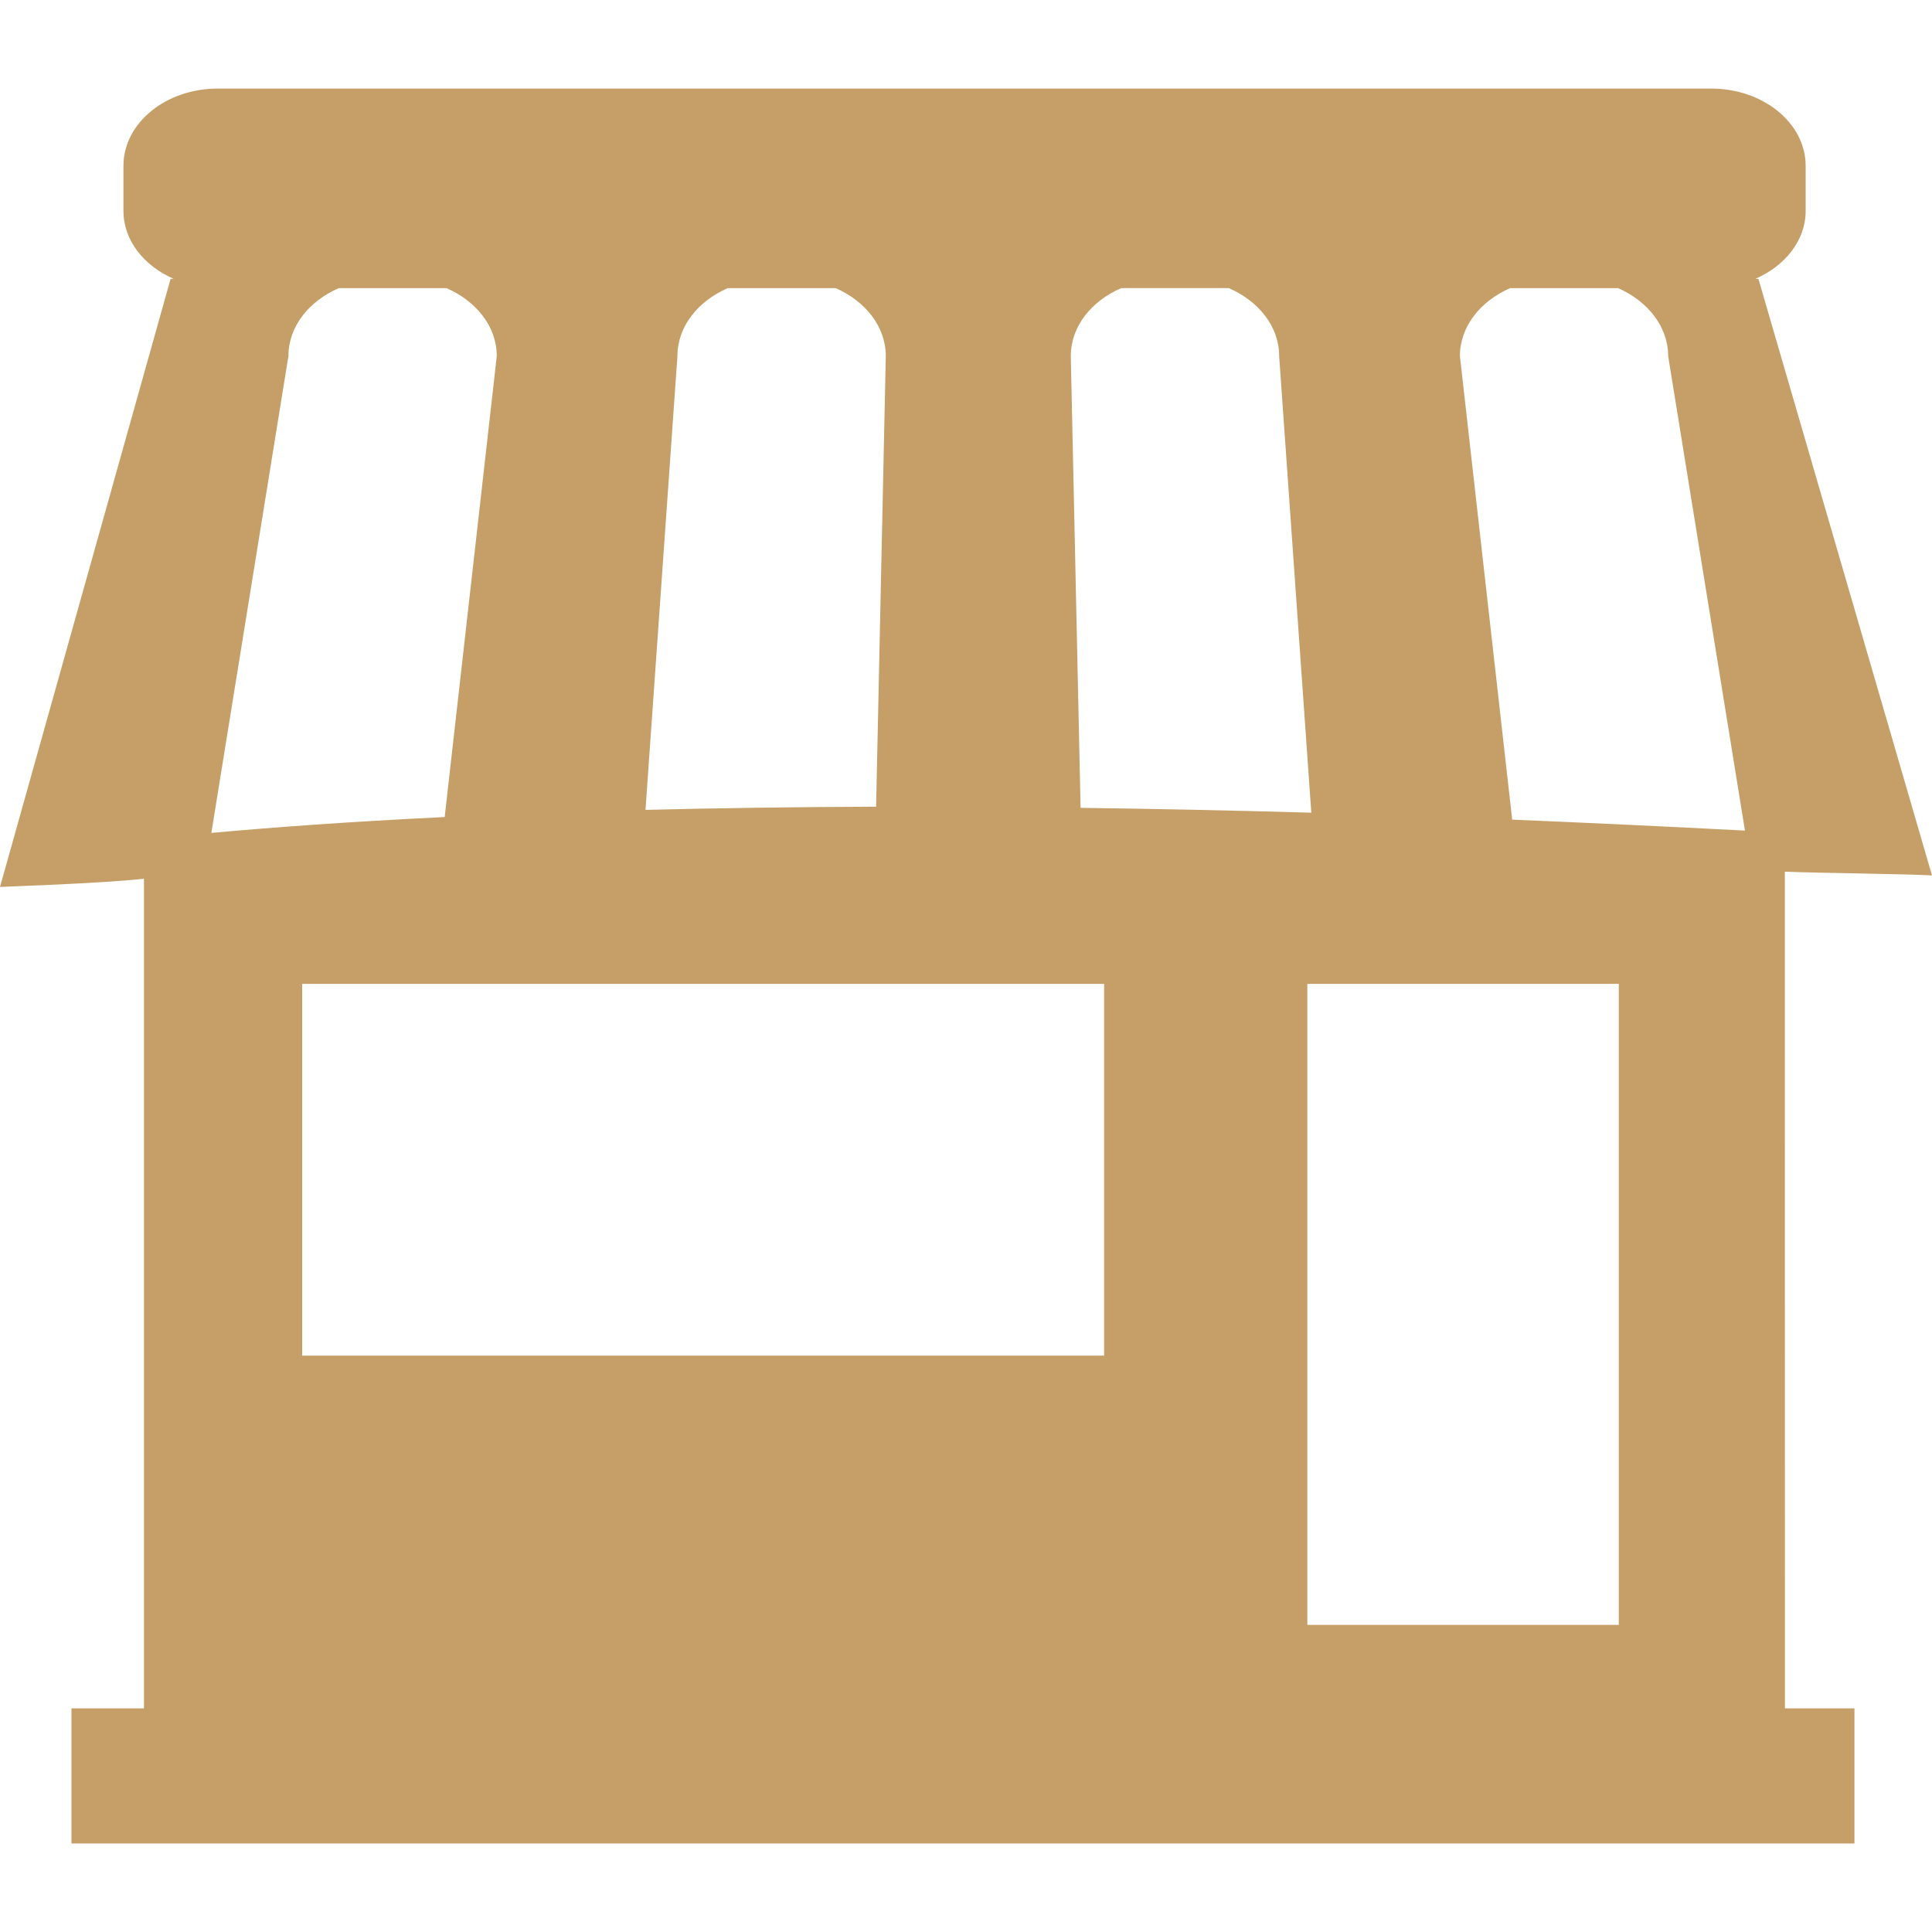<?xml version="1.0" encoding="utf-8"?>
<!-- Generator: Adobe Illustrator 16.0.0, SVG Export Plug-In . SVG Version: 6.00 Build 0)  -->
<!DOCTYPE svg PUBLIC "-//W3C//DTD SVG 1.1//EN" "http://www.w3.org/Graphics/SVG/1.1/DTD/svg11.dtd">
<svg version="1.1" id="Capa_1" xmlns="http://www.w3.org/2000/svg" xmlns:xlink="http://www.w3.org/1999/xlink" x="0px" y="0px"
	 width="512px" height="512px" viewBox="0 0 512 512" enable-background="new 0 0 512 512" xml:space="preserve">
<g>
	<path fill="#C69F68" d="M473.001,230.996c5.875,0.308,33.047,0.616,38.999,1.001L465.996,73.894h-0.821
		c7.903-3.438,13.343-10.16,13.343-18.012V43.951c0-11.289-11.213-20.475-25.017-20.475H57.704c-13.804,0-24.99,9.16-24.99,20.475
		v11.931c0,7.852,5.414,14.549,13.316,18.012h-0.821L0,235.05c0.257-0.051,27.197-0.923,38.153-2.181v219.861H18.935v35.818h472.513
		v-35.818h-18.422L473.001,230.996L473.001,230.996z M338.99,94.369l8.519,121.002c-21.553-0.616-41.848-1.026-61.143-1.283
		l-2.592-119.719c0-7.852,5.439-14.574,13.343-18.012h28.531C333.576,79.795,338.99,86.543,338.99,94.369z M234.743,94.369
		l-2.566,119.411c-22.22,0.076-42.54,0.385-61.116,0.847l8.467-120.258c0-7.852,5.439-14.574,13.342-18.012h28.583
		C229.329,79.795,234.743,86.543,234.743,94.369z M76.434,94.369c0-7.826,5.439-14.574,13.342-18.012h28.558
		c7.877,3.438,13.316,10.186,13.316,18.012l-13.804,122.156c-25.889,1.257-46.364,2.797-61.836,4.208L76.434,94.369z M292.6,359.259
		H80.078v-98.525H292.6V359.259z M428.998,430.614h-82.541v-169.88h82.541V430.614z M400.748,217.218L386.893,94.369
		c0-7.852,5.439-14.574,13.316-18.012h28.583c7.851,3.438,13.29,10.186,13.29,18.012l20.347,125.748
		C441.006,218.989,420.453,218.039,400.748,217.218z"/>
</g>
</svg>
